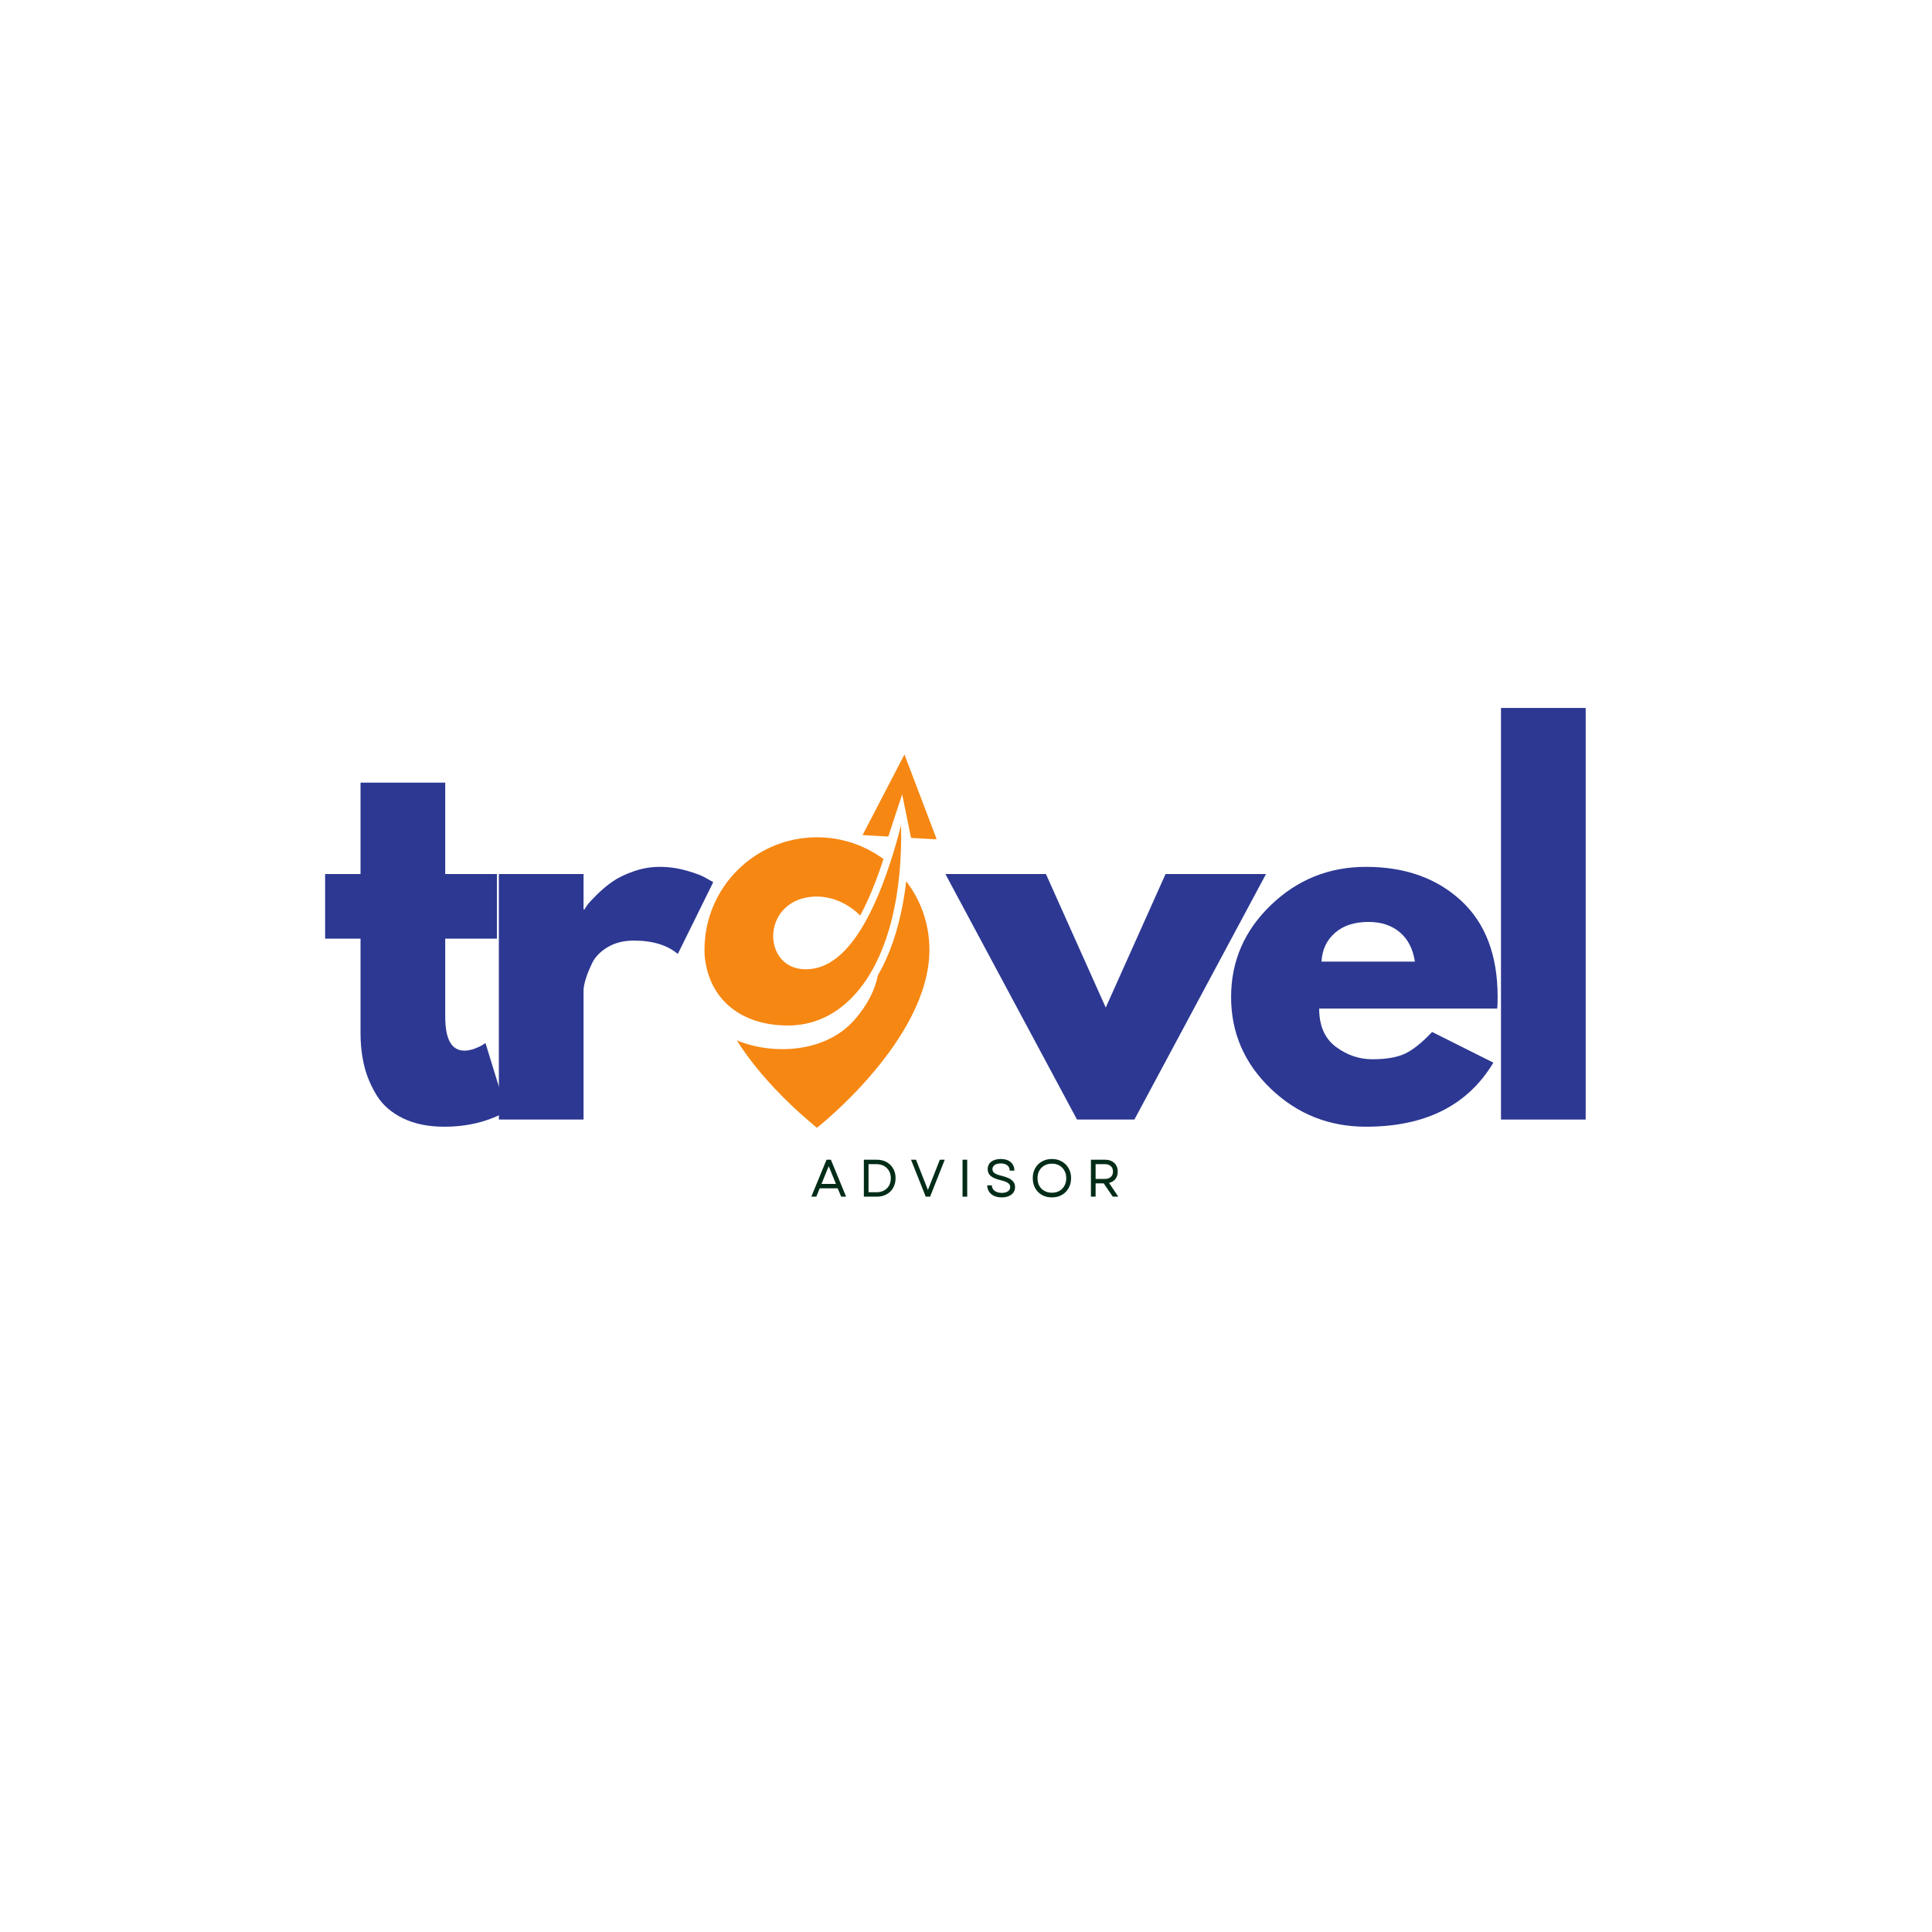 <svg xmlns="http://www.w3.org/2000/svg" xmlns:xlink="http://www.w3.org/1999/xlink" width="500" zoomAndPan="magnify" viewBox="0 0 375 375" height="500" preserveAspectRatio="xMidYMid meet" version="1.0"><defs><g/><clipPath id="20f470de7c"><path d="M 136.73 160 L 175 160 L 175 200 L 136.73 200 Z M 136.73 160 " clip-rule="nonzero"/></clipPath><clipPath id="ecb7f3dd8d"><path d="M 167 146.441 L 181.73 146.441 L 181.73 163 L 167 163 Z M 167 146.441 " clip-rule="nonzero"/></clipPath></defs><rect x="-37.5" width="450" fill="#ffffff" y="-37.5" height="450" fill-opacity="1"/><rect x="-37.5" width="450" fill="#ffffff" y="-37.5" height="450" fill-opacity="1"/><g fill="#2c3892" fill-opacity="1"><g transform="translate(61.621, 217.304)"><g><path d="M 8.359 -47.656 L 8.359 -65.391 L 24.797 -65.391 L 24.797 -47.656 L 34.828 -47.656 L 34.828 -35.109 L 24.797 -35.109 L 24.797 -19.969 C 24.797 -15.57 26.035 -13.375 28.516 -13.375 C 29.141 -13.375 29.789 -13.5 30.469 -13.75 C 31.145 -14 31.672 -14.242 32.047 -14.484 L 32.609 -14.859 L 36.688 -1.578 C 33.156 0.398 29.129 1.391 24.609 1.391 C 21.516 1.391 18.852 0.848 16.625 -0.234 C 14.395 -1.316 12.707 -2.77 11.562 -4.594 C 10.414 -6.426 9.594 -8.348 9.094 -10.359 C 8.602 -12.367 8.359 -14.52 8.359 -16.812 L 8.359 -35.109 L 1.484 -35.109 L 1.484 -47.656 Z M 8.359 -47.656 "/></g></g></g><g fill="#2c3892" fill-opacity="1"><g transform="translate(91.25, 217.304)"><g><path d="M 5.578 0 L 5.578 -47.656 L 22.016 -47.656 L 22.016 -40.781 L 22.203 -40.781 C 22.328 -41.031 22.523 -41.336 22.797 -41.703 C 23.078 -42.078 23.68 -42.727 24.609 -43.656 C 25.547 -44.582 26.539 -45.414 27.594 -46.156 C 28.645 -46.906 30.004 -47.57 31.672 -48.156 C 33.348 -48.75 35.051 -49.047 36.781 -49.047 C 38.582 -49.047 40.348 -48.797 42.078 -48.297 C 43.816 -47.805 45.086 -47.312 45.891 -46.812 L 47.188 -46.078 L 40.312 -32.141 C 38.27 -33.867 35.422 -34.734 31.766 -34.734 C 29.785 -34.734 28.082 -34.301 26.656 -33.438 C 25.227 -32.57 24.223 -31.52 23.641 -30.281 C 23.055 -29.039 22.641 -27.988 22.391 -27.125 C 22.141 -26.258 22.016 -25.578 22.016 -25.078 L 22.016 0 Z M 5.578 0 "/></g></g></g><g fill="#2c3892" fill-opacity="1"><g transform="translate(130.457, 217.304)"><g/></g></g><g fill="#2c3892" fill-opacity="1"><g transform="translate(148.754, 217.304)"><g/></g></g><g fill="#2c3892" fill-opacity="1"><g transform="translate(167.051, 217.304)"><g/></g></g><g fill="#2c3892" fill-opacity="1"><g transform="translate(185.359, 217.304)"><g><path d="M 17.656 -47.656 L 29.266 -21.734 L 40.875 -47.656 L 60.375 -47.656 L 34.828 0 L 23.688 0 L -1.859 -47.656 Z M 17.656 -47.656 "/></g></g></g><g fill="#2c3892" fill-opacity="1"><g transform="translate(236.816, 217.304)"><g><path d="M 53.781 -21.547 L 19.234 -21.547 C 19.234 -18.203 20.316 -15.723 22.484 -14.109 C 24.648 -12.504 27.004 -11.703 29.547 -11.703 C 32.203 -11.703 34.301 -12.055 35.844 -12.766 C 37.395 -13.484 39.164 -14.895 41.156 -17 L 53.047 -11.047 C 48.086 -2.754 39.848 1.391 28.328 1.391 C 21.148 1.391 14.988 -1.066 9.844 -5.984 C 4.707 -10.91 2.141 -16.844 2.141 -23.781 C 2.141 -30.719 4.707 -36.66 9.844 -41.609 C 14.988 -46.566 21.148 -49.047 28.328 -49.047 C 35.891 -49.047 42.035 -46.863 46.766 -42.5 C 51.504 -38.133 53.875 -31.895 53.875 -23.781 C 53.875 -22.664 53.844 -21.922 53.781 -21.547 Z M 19.688 -30.656 L 37.812 -30.656 C 37.438 -33.133 36.457 -35.035 34.875 -36.359 C 33.301 -37.691 31.273 -38.359 28.797 -38.359 C 26.066 -38.359 23.895 -37.645 22.281 -36.219 C 20.676 -34.801 19.812 -32.945 19.688 -30.656 Z M 19.688 -30.656 "/></g></g></g><g fill="#2c3892" fill-opacity="1"><g transform="translate(285.764, 217.304)"><g><path d="M 5.578 0 L 5.578 -79.891 L 22.016 -79.891 L 22.016 0 Z M 5.578 0 "/></g></g></g><path fill="#f68712" d="M 171.945 186.285 C 171.465 187.355 170.945 188.367 170.391 189.324 C 169.852 192.066 168.438 194.984 165.887 197.914 C 160.137 204.516 149.719 204.742 143.031 201.938 C 148.812 211.258 158.574 218.895 158.574 218.895 C 158.574 218.895 180.402 201.809 180.402 184.344 C 180.402 179.34 178.723 174.73 175.891 171.051 C 175.227 176.852 173.902 181.973 171.945 186.285 Z M 171.945 186.285 " fill-opacity="1" fill-rule="nonzero"/><g clip-path="url(#20f470de7c)"><path fill="#f68712" d="M 153.504 199.035 C 156.938 198.941 160.148 197.812 162.984 195.707 C 164.5 194.586 165.91 193.184 167.191 191.508 C 168.473 189.836 169.621 187.891 170.617 185.684 C 172.605 181.305 173.984 175.887 174.586 169.508 C 174.855 166.605 174.969 163.5 174.902 160.203 C 174.238 162.742 173.508 165.27 172.703 167.703 C 171.348 171.809 169.781 175.656 167.984 178.879 C 165.199 183.875 161.855 187.371 157.859 188.016 C 147.785 189.629 147.164 174.637 157.926 174.035 C 161.219 173.852 164.535 175.262 166.957 177.711 C 168.492 174.875 169.957 171.359 171.316 167.246 C 171.371 167.078 171.43 166.91 171.484 166.738 C 167.867 164.082 163.402 162.516 158.574 162.516 C 146.516 162.516 136.742 172.289 136.742 184.344 C 136.742 184.5 136.742 185.309 136.789 185.738 C 137.797 194.914 144.961 199.273 153.504 199.035 Z M 153.504 199.035 " fill-opacity="1" fill-rule="nonzero"/></g><g clip-path="url(#ecb7f3dd8d)"><path fill="#f68712" d="M 175.109 154.168 L 176.832 162.637 L 181.824 162.926 L 175.555 146.441 L 167.426 162.09 L 172.418 162.379 Z M 175.109 154.168 " fill-opacity="1" fill-rule="nonzero"/></g><g fill="#012c18" fill-opacity="1"><g transform="translate(157.306, 232.272)"><g><path d="M 0.172 0 L 3.125 -7.172 L 3.969 -7.172 L 6.922 0 L 5.969 0 L 5.281 -1.625 L 1.797 -1.625 L 1.141 0 Z M 2.141 -2.469 L 4.953 -2.469 L 3.547 -5.922 Z M 2.141 -2.469 "/></g></g></g><g fill="#012c18" fill-opacity="1"><g transform="translate(166.627, 232.272)"><g><path d="M 1.047 0 L 1.047 -7.172 L 3.531 -7.172 C 4.27 -7.172 4.91 -7.02 5.453 -6.719 C 6.004 -6.414 6.43 -5.992 6.734 -5.453 C 7.047 -4.922 7.203 -4.301 7.203 -3.594 C 7.203 -2.883 7.047 -2.258 6.734 -1.719 C 6.43 -1.176 6.004 -0.754 5.453 -0.453 C 4.91 -0.148 4.27 0 3.531 0 Z M 1.953 -0.859 L 3.531 -0.859 C 4.07 -0.859 4.551 -0.973 4.969 -1.203 C 5.383 -1.43 5.707 -1.75 5.938 -2.156 C 6.164 -2.57 6.281 -3.051 6.281 -3.594 C 6.281 -4.133 6.16 -4.609 5.922 -5.016 C 5.691 -5.422 5.367 -5.738 4.953 -5.969 C 4.535 -6.195 4.047 -6.312 3.484 -6.312 L 1.953 -6.312 Z M 1.953 -0.859 "/></g></g></g><g fill="#012c18" fill-opacity="1"><g transform="translate(176.655, 232.272)"><g><path d="M 3.031 0 L 0.172 -7.172 L 1.141 -7.172 L 2.328 -4.156 L 3.453 -1.297 L 4.578 -4.156 L 5.766 -7.172 L 6.719 -7.172 L 3.875 0 Z M 3.031 0 "/></g></g></g><g fill="#012c18" fill-opacity="1"><g transform="translate(185.782, 232.272)"><g><path d="M 1.047 0 L 1.047 -7.172 L 1.953 -7.172 L 1.953 0 Z M 1.047 0 "/></g></g></g><g fill="#012c18" fill-opacity="1"><g transform="translate(191.006, 232.272)"><g><path d="M 3.438 0.141 C 2.863 0.141 2.363 0.039 1.938 -0.156 C 1.52 -0.352 1.195 -0.625 0.969 -0.969 C 0.738 -1.32 0.617 -1.734 0.609 -2.203 L 1.516 -2.203 C 1.523 -1.742 1.707 -1.383 2.062 -1.125 C 2.414 -0.863 2.875 -0.734 3.438 -0.734 C 3.938 -0.734 4.332 -0.832 4.625 -1.031 C 4.926 -1.227 5.078 -1.504 5.078 -1.859 C 5.078 -2.191 4.93 -2.457 4.641 -2.656 C 4.359 -2.863 3.895 -3.039 3.25 -3.188 C 2.363 -3.395 1.719 -3.664 1.312 -4 C 0.906 -4.332 0.703 -4.773 0.703 -5.328 C 0.703 -5.941 0.93 -6.426 1.391 -6.781 C 1.848 -7.133 2.473 -7.312 3.266 -7.312 C 4.066 -7.312 4.703 -7.109 5.172 -6.703 C 5.641 -6.297 5.879 -5.742 5.891 -5.047 L 4.984 -5.047 C 4.984 -5.484 4.828 -5.828 4.516 -6.078 C 4.203 -6.328 3.785 -6.453 3.266 -6.453 C 2.742 -6.453 2.336 -6.348 2.047 -6.141 C 1.766 -5.941 1.625 -5.672 1.625 -5.328 C 1.625 -5.035 1.754 -4.785 2.016 -4.578 C 2.285 -4.379 2.77 -4.195 3.469 -4.031 C 4.383 -3.801 5.035 -3.516 5.422 -3.172 C 5.816 -2.836 6.016 -2.41 6.016 -1.891 C 6.016 -1.266 5.781 -0.77 5.312 -0.406 C 4.844 -0.039 4.219 0.141 3.438 0.141 Z M 3.438 0.141 "/></g></g></g><g fill="#012c18" fill-opacity="1"><g transform="translate(199.866, 232.272)"><g><path d="M 4.312 0.141 C 3.582 0.141 2.938 -0.016 2.375 -0.328 C 1.812 -0.648 1.375 -1.094 1.062 -1.656 C 0.75 -2.219 0.594 -2.863 0.594 -3.594 C 0.594 -4.32 0.75 -4.961 1.062 -5.516 C 1.375 -6.078 1.812 -6.516 2.375 -6.828 C 2.938 -7.148 3.582 -7.312 4.312 -7.312 C 5.039 -7.312 5.68 -7.148 6.234 -6.828 C 6.797 -6.516 7.234 -6.078 7.547 -5.516 C 7.867 -4.961 8.031 -4.32 8.031 -3.594 C 8.031 -2.863 7.867 -2.219 7.547 -1.656 C 7.234 -1.094 6.797 -0.648 6.234 -0.328 C 5.68 -0.016 5.039 0.141 4.312 0.141 Z M 1.516 -3.594 C 1.516 -3.031 1.629 -2.535 1.859 -2.109 C 2.098 -1.691 2.426 -1.363 2.844 -1.125 C 3.27 -0.883 3.758 -0.766 4.312 -0.766 C 4.863 -0.766 5.348 -0.883 5.766 -1.125 C 6.18 -1.363 6.504 -1.691 6.734 -2.109 C 6.973 -2.535 7.094 -3.031 7.094 -3.594 C 7.094 -4.145 6.973 -4.629 6.734 -5.047 C 6.504 -5.473 6.18 -5.805 5.766 -6.047 C 5.348 -6.285 4.863 -6.406 4.312 -6.406 C 3.758 -6.406 3.27 -6.285 2.844 -6.047 C 2.426 -5.805 2.098 -5.473 1.859 -5.047 C 1.629 -4.629 1.516 -4.145 1.516 -3.594 Z M 1.516 -3.594 "/></g></g></g><g fill="#012c18" fill-opacity="1"><g transform="translate(210.703, 232.272)"><g><path d="M 1.047 0 L 1.047 -7.172 L 3.781 -7.172 C 4.281 -7.172 4.711 -7.078 5.078 -6.891 C 5.453 -6.703 5.738 -6.438 5.938 -6.094 C 6.145 -5.758 6.25 -5.352 6.25 -4.875 C 6.25 -4.289 6.098 -3.805 5.797 -3.422 C 5.492 -3.047 5.082 -2.797 4.562 -2.672 L 6.359 0 L 5.281 0 L 3.531 -2.578 L 1.953 -2.578 L 1.953 0 Z M 1.953 -3.438 L 3.688 -3.438 C 4.207 -3.438 4.609 -3.562 4.891 -3.812 C 5.18 -4.062 5.328 -4.414 5.328 -4.875 C 5.328 -5.332 5.18 -5.688 4.891 -5.938 C 4.609 -6.188 4.207 -6.312 3.688 -6.312 L 1.953 -6.312 Z M 1.953 -3.438 "/></g></g></g></svg>